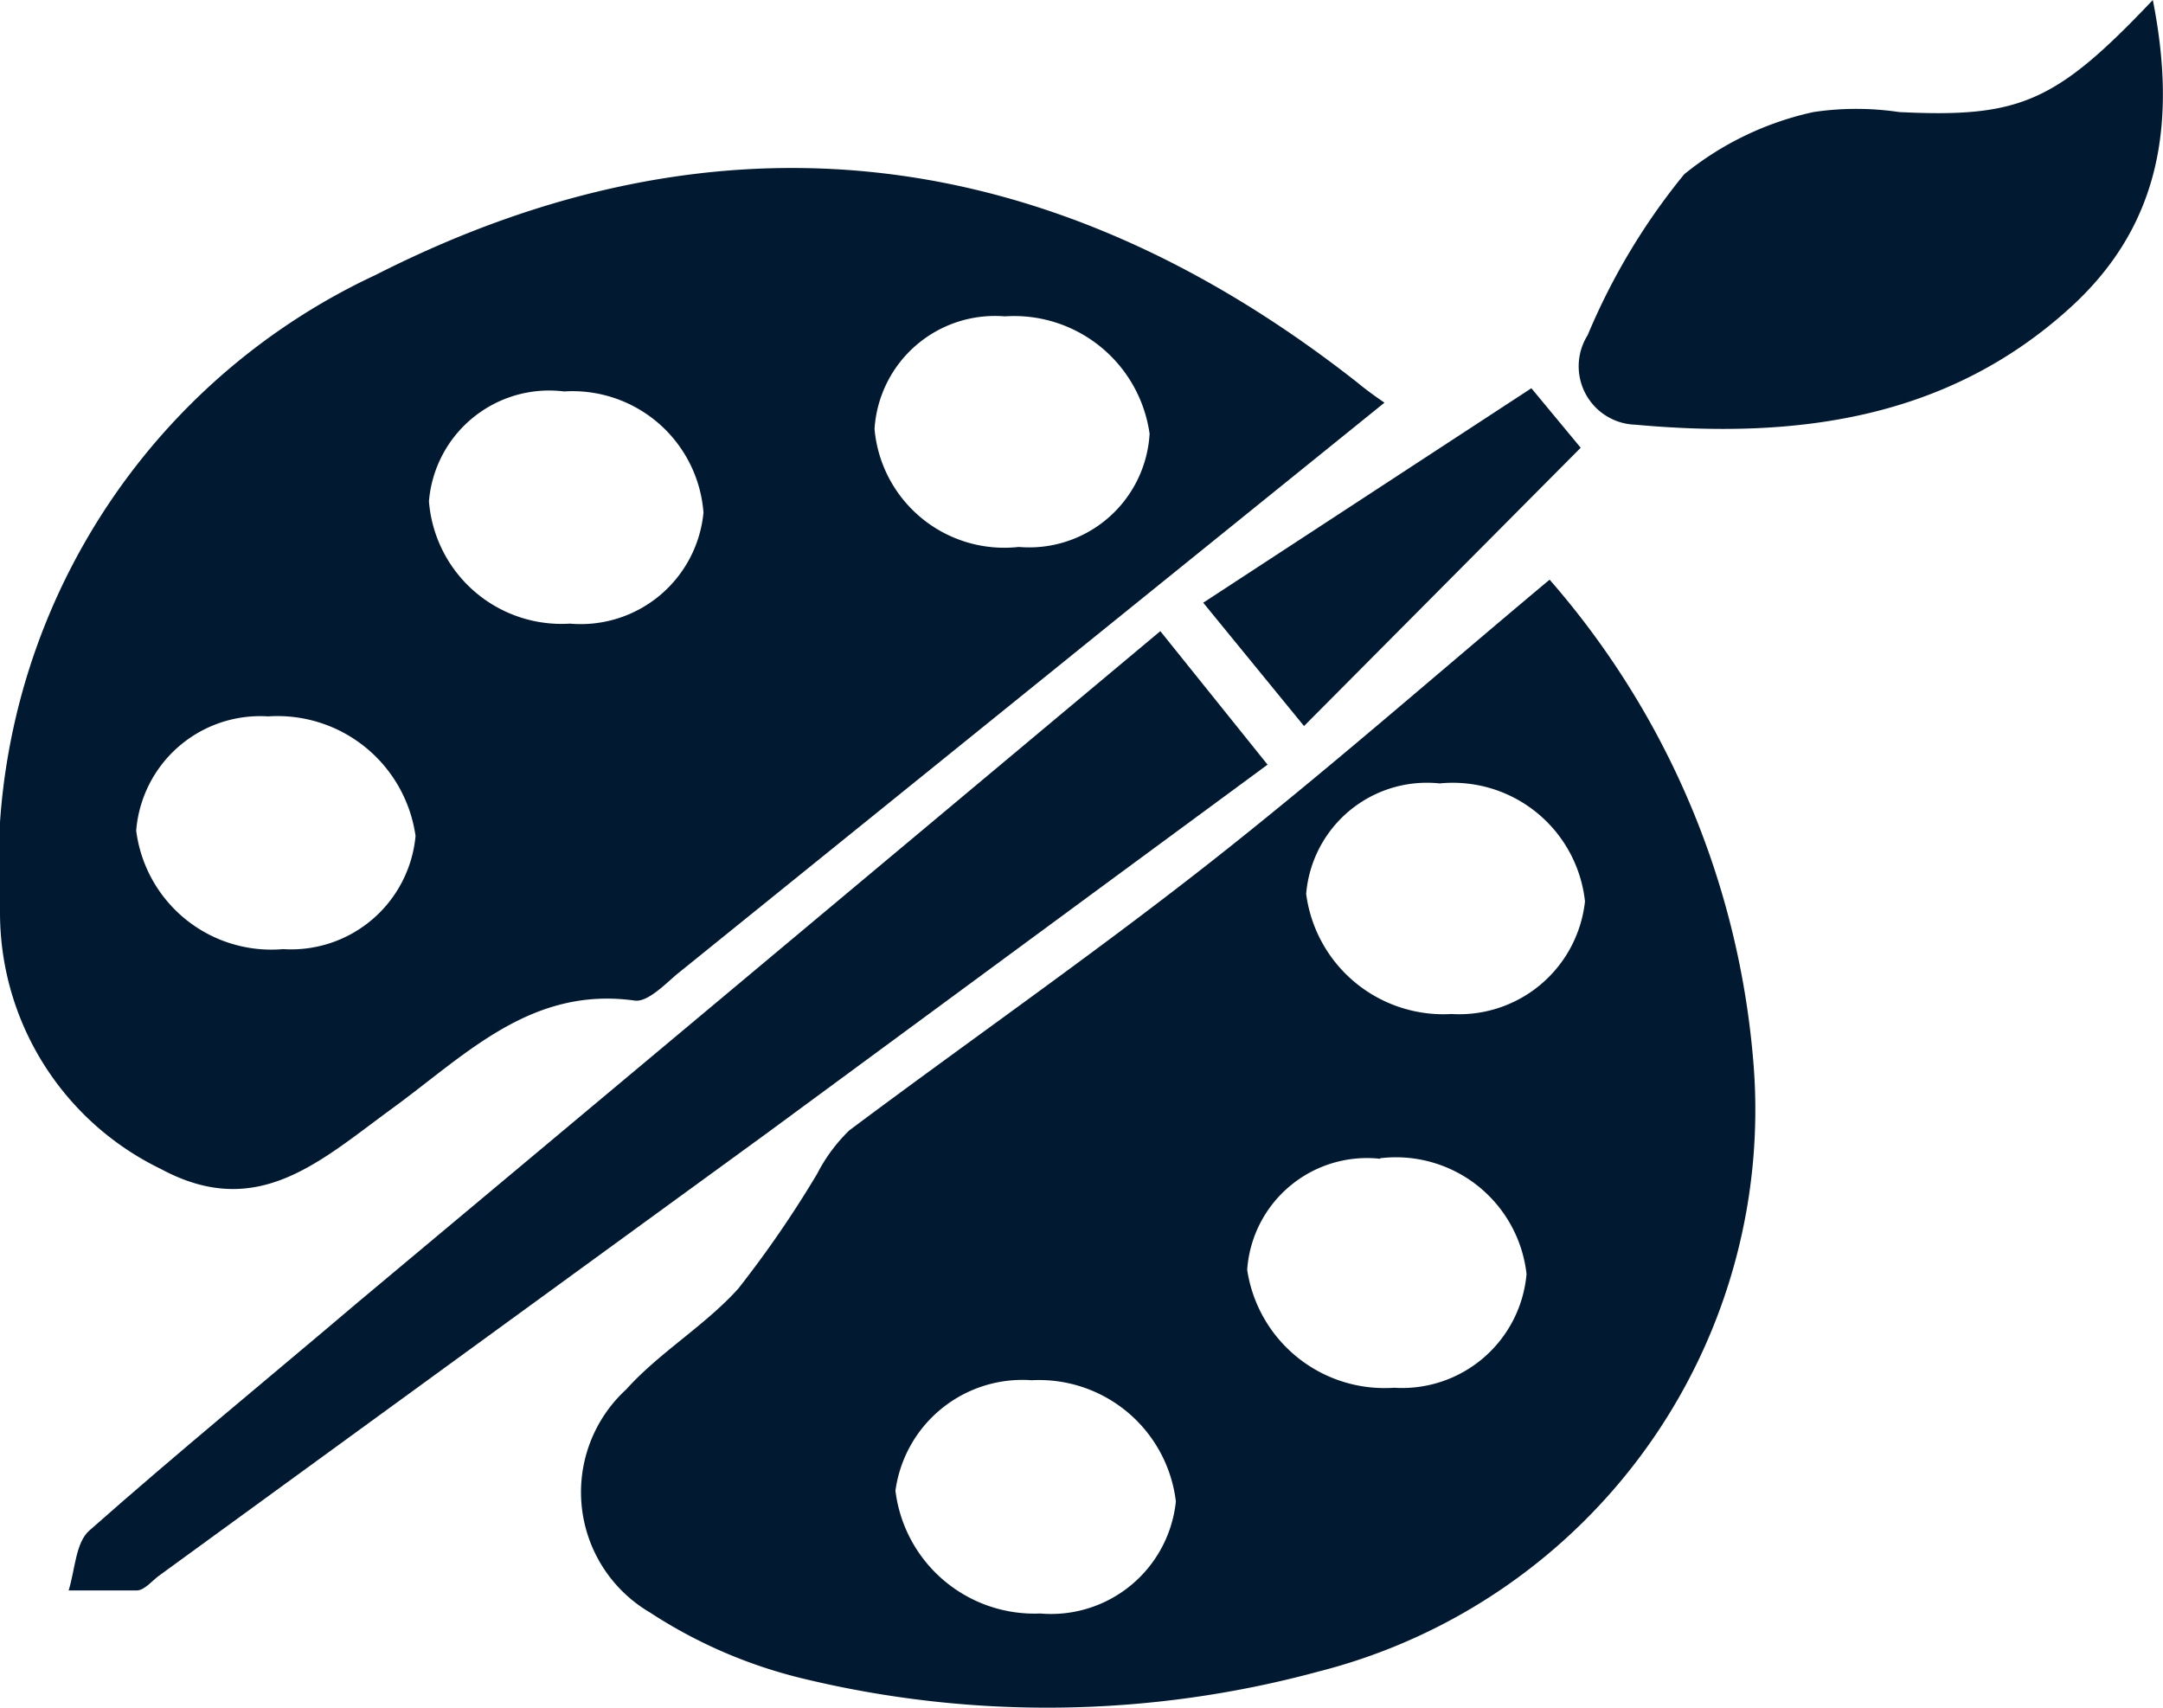 <svg xmlns="http://www.w3.org/2000/svg" viewBox="0 0 40.34 31.85"><defs><style>.cls-1{fill:#011a32;}</style></defs><title>Asset 6</title><g id="Layer_2" data-name="Layer 2"><g id="CONTACT"><path class="cls-1" d="M25.82,7.51,12.61,18.18c-.23.2-.54.51-.77.48-1.93-.27-3.14,1-4.51,2S4.8,22.77,3,21.8A5.31,5.31,0,0,1,0,17,12.18,12.18,0,0,1,7,5.13c6.43-3.27,12.62-2.47,18.31,2C25.55,7.33,25.81,7.5,25.82,7.51ZM7.75,15.59A2.6,2.6,0,0,0,5,13.36a2.32,2.32,0,0,0-2.46,2.13A2.54,2.54,0,0,0,5.28,17.7,2.33,2.33,0,0,0,7.75,15.59ZM19,10.2a2.25,2.25,0,0,0,2.44-2.11A2.55,2.55,0,0,0,18.74,5.9,2.25,2.25,0,0,0,16.31,8,2.43,2.43,0,0,0,19,10.2ZM10.52,7.3A2.25,2.25,0,0,0,8,9.35a2.48,2.48,0,0,0,2.63,2.28,2.3,2.3,0,0,0,2.49-2.07A2.45,2.45,0,0,0,10.52,7.3Z"/><path class="cls-1" d="M28.9,10.81a15.59,15.59,0,0,1,3.79,8.88A10.81,10.81,0,0,1,24.6,31.17a19.36,19.36,0,0,1-9.68.12,9.1,9.1,0,0,1-2.8-1.22,2.6,2.6,0,0,1-.44-4.16c.62-.69,1.47-1.19,2.09-1.88a20.22,20.22,0,0,0,1.47-2.14,3.1,3.1,0,0,1,.6-.81c2.22-1.66,4.49-3.24,6.67-4.95S26.76,12.6,28.9,10.81ZM19.4,30.09A2.34,2.34,0,0,0,21.93,28a2.57,2.57,0,0,0-2.69-2.26,2.39,2.39,0,0,0-2.54,2.06A2.61,2.61,0,0,0,19.4,30.09Zm7.45-15.48a2.26,2.26,0,0,0-2.49,2.06,2.58,2.58,0,0,0,2.71,2.24,2.36,2.36,0,0,0,2.49-2.1A2.48,2.48,0,0,0,26.85,14.61Zm-1.11,7a2.24,2.24,0,0,0-2.48,2.07A2.59,2.59,0,0,0,26,25.88a2.33,2.33,0,0,0,2.47-2.12A2.45,2.45,0,0,0,25.74,21.6Z"/><path class="cls-1" d="M21.64,11.77l2,2.49-9.32,6.86L3,29.36c-.15.1-.29.29-.44.3-.42,0-.85,0-1.28,0,.12-.38.13-.9.39-1.12,1.64-1.45,3.34-2.84,5-4.25Z"/><path class="cls-1" d="M40.15,0c.46,2.32.12,4.21-1.51,5.71-2.32,2.13-5.18,2.48-8.14,2.21a1.09,1.09,0,0,1-.89-1.67,12.14,12.14,0,0,1,1.8-3,5.77,5.77,0,0,1,2.41-1.16,5.4,5.4,0,0,1,1.6,0C37.67,2.2,38.34,1.91,40.15,0Z"/><path class="cls-1" d="M24.32,13.54l-1.88-2.3,6.12-4,.92,1.11Z"/></g></g></svg>